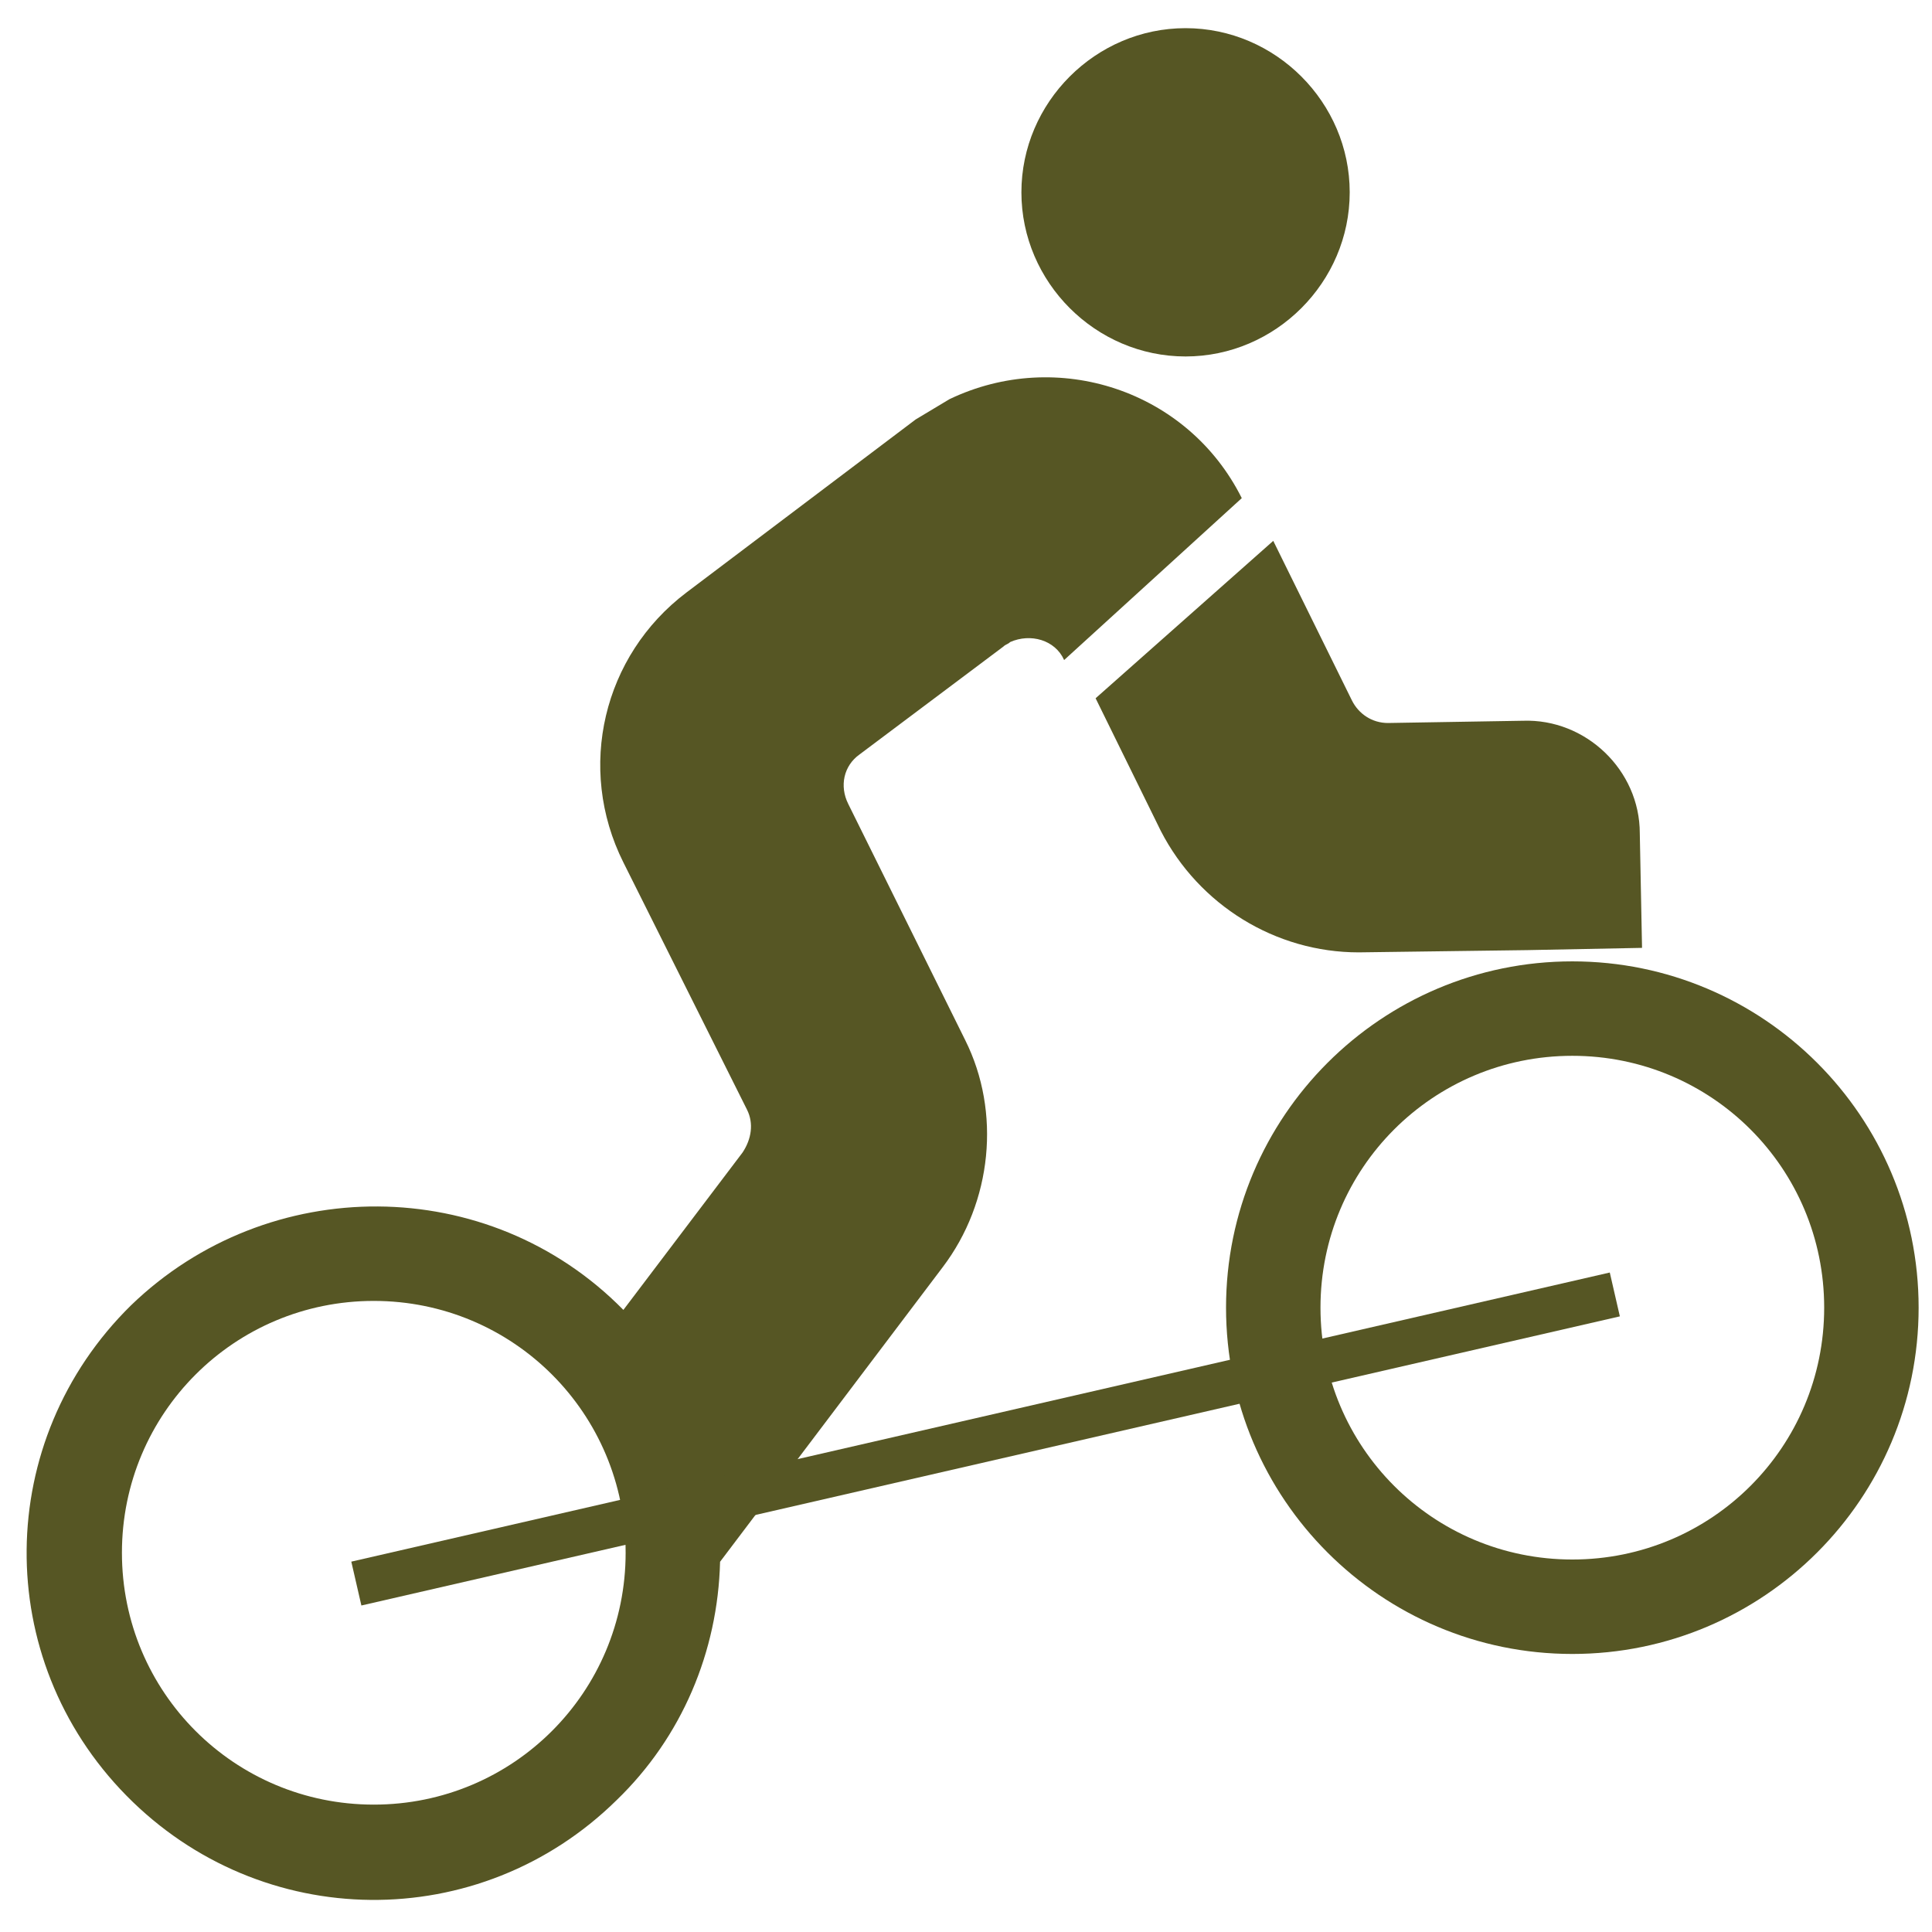 <?xml version="1.0" encoding="UTF-8" standalone="no"?>
<!-- Created with Inkscape (http://www.inkscape.org/) -->

<svg
   xmlns:dc="http://purl.org/dc/elements/1.1/"
   xmlns:cc="http://creativecommons.org/ns#"
   xmlns:rdf="http://www.w3.org/1999/02/22-rdf-syntax-ns#"
   xmlns:svg="http://www.w3.org/2000/svg"
   xmlns="http://www.w3.org/2000/svg"
   xmlns:sodipodi="http://sodipodi.sourceforge.net/DTD/sodipodi-0.dtd"
   xmlns:inkscape="http://www.inkscape.org/namespaces/inkscape"
   width="80.676mm"
   height="80.676mm"
   viewBox="0 0 80.676 80.676"
   version="1.1"
   id="svg8"
   inkscape:version="0.92.1 r15371"
   sodipodi:docname="bmx.svg">
  <defs
     id="defs2" />
  <sodipodi:namedview
     id="base"
     pagecolor="#ffffff"
     bordercolor="#666666"
     borderopacity="1.0"
     inkscape:pageopacity="0.0"
     inkscape:pageshadow="2"
     inkscape:zoom="0.35"
     inkscape:cx="-188.97045"
     inkscape:cy="127.07679"
     inkscape:document-units="mm"
     inkscape:current-layer="layer1"
     showgrid="false"
     fit-margin-top="0"
     fit-margin-left="0"
     fit-margin-right="0"
     fit-margin-bottom="0"
     inkscape:window-width="1366"
     inkscape:window-height="705"
     inkscape:window-x="-8"
     inkscape:window-y="-8"
     inkscape:window-maximized="1" />
  <g
     inkscape:label="Layer 1"
     inkscape:groupmode="layer"
     id="layer1"
     transform="translate(-29.966,-117.567)">
    <rect
       style="opacity:1;vector-effect:none;fill:none;fill-opacity:1;fill-rule:evenodd;stroke:none;stroke-width:0.1;stroke-linecap:butt;stroke-linejoin:miter;stroke-miterlimit:4;stroke-dasharray:none;stroke-dashoffset:0;stroke-opacity:1"
       id="rect5477-8-4"
       width="80.676"
       height="80.676"
       x="29.693"
       y="117.083"
       rx="0"
       ry="0"
       inkscape:export-filename="C:\Users\Pablo\Desktop\CARTOMETRICS\9 PROYECTOS\ANTIGUOS\10 Webgis MalagaActiva\logosUlt\bmx.png"
       inkscape:export-xdpi="11.019427"
       inkscape:export-ydpi="11.019427" />
    <g
       id="g5022"
       transform="matrix(0.939,0,0,0.939,22.287,111.137)"
       style="fill:#565624;fill-opacity:1;stroke-width:0.282"
       inkscape:export-filename="C:\Users\Pablo\Desktop\CARTOMETRICS\9 PROYECTOS\ANTIGUOS\10 Webgis MalagaActiva\logosUlt\bmx.png"
       inkscape:export-xdpi="11.019427"
       inkscape:export-ydpi="11.019427">
      <path
         id="path4996"
         d="m 89.3,65 c 0,6.2 -5,11.2 -11.2,11.2 -6.2,0 -11.2,-5 -11.2,-11.2 0,-6.2 5,-11.2 11.2,-11.2 6.2,0 11.2,5 11.2,11.2 z m 4.2,0 c 0,-8.5 -6.9,-15.4 -15.4,-15.4 -8.5,0 -15.4,6.9 -15.4,15.4 0,8.5 6.9,15.4 15.4,15.4 8.5,0 15.4,-6.9 15.4,-15.4 z"
         class="st0"
         inkscape:connector-curvature="0"
         style="fill:#565624;fill-opacity:1;stroke-width:0.282" />
      <g
         id="g5000"
         style="fill:#565624;fill-opacity:1;stroke-width:0.282">
        <path
           id="path4998"
           d="m 68.2,15.4 c 0,-4 -3.3,-7.3 -7.3,-7.3 -4,0 -7.3,3.3 -7.3,7.3 0,4 3.3,7.3 7.3,7.3 4,0 7.3,-3.3 7.3,-7.3 z"
           class="st0"
           inkscape:connector-curvature="0"
           style="fill:#565624;fill-opacity:1;stroke-width:0.282" />
      </g>
      <path
         id="path5002"
         d="m 36,75.9 c 0,6.2 -5,11.2 -11.2,11.2 -6.2,0 -11.2,-5 -11.2,-11.2 0,-6.2 5,-11.2 11.2,-11.2 6.2,0 11.2,5 11.2,11.2 z m 20.9,-38 2.9,5.9 c 1.7,3.3 5.1,5.4 8.8,5.4 l 7.5,-0.1 5.1,-0.1 -0.1,-5.1 c 0,-2.8 -2.4,-5.1 -5.2,-5 l -6,0.1 c -0.7,0 -1.3,-0.4 -1.6,-1 L 64.8,30.9 M 63.4,29 c -2.4,-4.8 -8.2,-6.7 -13,-4.4 -0.5,0.3 -1,0.6 -1.5,0.9 L 38.7,33.2 C 35,36 33.8,41 35.9,45.2 l 5.5,11 c 0.3,0.6 0.2,1.3 -0.2,1.9 l -5.3,7 C 29.9,59 20.1,59 14,64.9 c -6.1,6 -6.2,15.7 -0.2,21.8 6,6.1 15.7,6.2 21.8,0.2 2.9,-2.8 4.5,-6.6 4.6,-10.6 l 9.9,-13.1 c 2.2,-2.9 2.6,-6.9 1,-10.1 L 45.9,42.6 c -0.4,-0.8 -0.2,-1.7 0.5,-2.2 l 6.4,-4.8 c 0.1,-0.1 0.2,-0.1 0.3,-0.2 0.9,-0.4 2,-0.1 2.4,0.8"
         class="st0"
         inkscape:connector-curvature="0"
         style="fill:#565624;fill-opacity:1;stroke-width:0.282" />
      <line
         id="line5004"
         y2="64.7"
         x2="78.1"
         y1="64.7"
         x1="78.1"
         class="st1"
         style="clip-rule:evenodd;fill:#565624;fill-opacity:1;fill-rule:evenodd;stroke-width:0.282" />
      <rect
         id="rect5006"
         height="2"
         width="57.4"
         class="st0"
         transform="matrix(0.975,-0.224,0.224,0.975,-14.552,13.459)"
         y="69.8"
         x="23.3"
         style="fill:#565624;fill-opacity:1;stroke-width:0.282" />
    </g>
  </g>
</svg>
